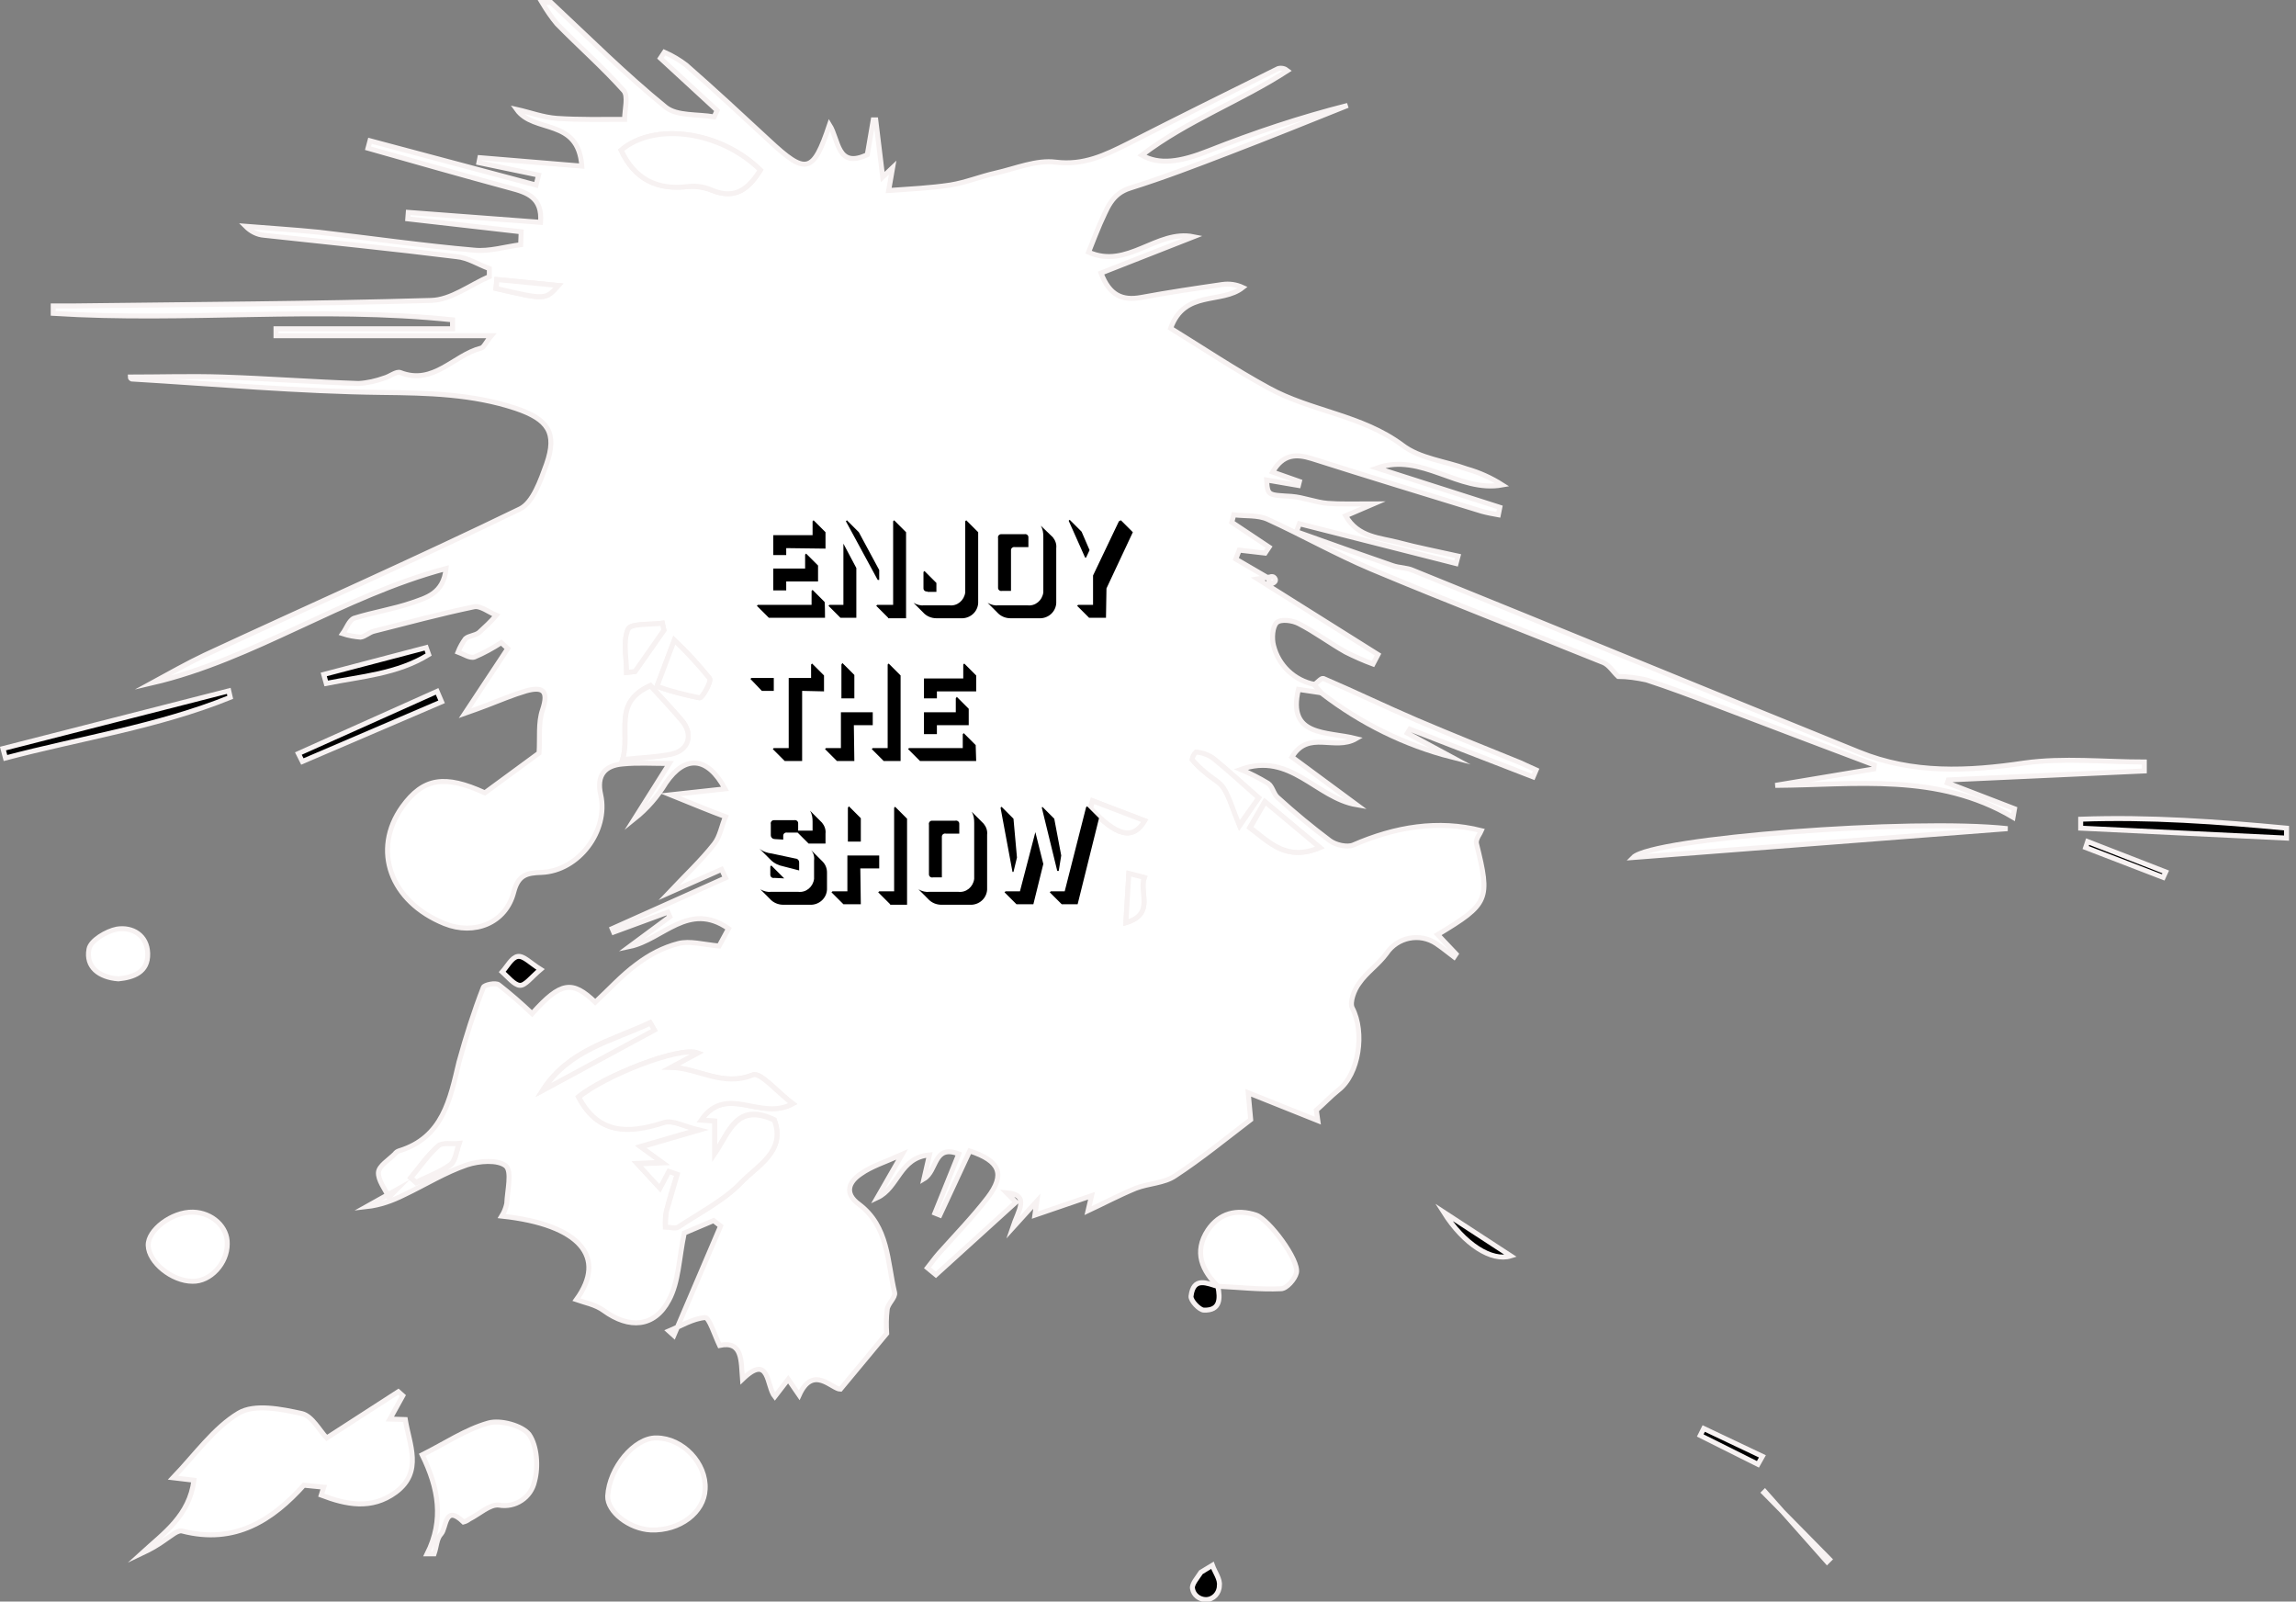 <?xml version="1.0" encoding="utf-8"?>
<!-- Generator: Adobe Illustrator 19.2.1, SVG Export Plug-In . SVG Version: 6.00 Build 0)  -->
<svg version="1.1" id="Layer_1" xmlns="http://www.w3.org/2000/svg" xmlns:xlink="http://www.w3.org/1999/xlink" x="0px" y="0px"
	 viewBox="0 0 461.7 322" style="enable-background:new 0 0 461.7 322;" xml:space="preserve">
<rect x="0" y="0" width="461.7" height="322" fill="#808080" stroke="none"/>
<style type="text/css">
	.st0{fill:#FFFFFF;stroke:#F7F2F2;stroke-miterlimit:10;}
	.st1{stroke:#F7F2F2;stroke-miterlimit:10;}
</style>
<title>splatter2</title>
<g id="VkIz4N.tif">
	<g>
		<path class="st0" d="M110.8,0.5c7.6,7.1,15,14.5,23,21c2.3,1.9,6.5,1.4,9.8,2l0.6-1.3l-11.4-10.5l0.8-1.2c1.6,0.7,3.1,1.6,4.4,2.6
			c5.6,4.9,11.1,10,16.6,15.1c7.5,7,8.9,6.7,12.2-3.1c1.9,3,1.5,8.9,7.6,6l1.2-7h0.5l1.4,11.5l2-1.9l-0.8,4.6
			c4.3-0.3,8.4-0.5,12.4-1.1c3.1-0.5,6-1.7,9.1-2.4c4-0.9,8.2-2.7,12.1-2.2c5.6,0.7,9.9-1.4,14.5-3.7c10-5.1,20.1-10.1,30.2-15.1
			c0.7-0.2,1.4,0,1.9,0.4c-9.4,6.1-20.1,10-29.3,17c3.5,2,7.7,1.4,13.5-0.9c9.1-3.6,18.4-6.7,27.9-9.1c-8,3.2-15.9,6.4-24,9.5
			c-6.5,2.5-13,5-19.7,7.1c-3.9,1.2-4.7,4.3-6.1,7.2c-0.7,1.6-1.3,3.2-2.3,5.7c7.8,3.5,13.7-4.6,21.1-3.1l-18.6,7.3
			c1.7,4.5,4.3,5.6,8.1,4.9c5.4-1,10.8-1.8,16.3-2.6c1.4-0.2,2.8,0,4.1,0.6c-4.3,3.4-11.7,0.4-14.5,8.2c6.5,4,12.9,8.3,19.7,12
			c8.5,4.7,18.7,5.4,26.9,11.5c3.5,2.7,8.6,3.2,13,4.8c2.5,0.7,4.9,1.8,7.1,3.2c-8.8,1.6-16.2-6.6-25.2-3.4l24.7,7.9l-0.3,1.5
			c-1.1-0.2-2.2-0.4-3.3-0.7c-11.4-3.5-22.9-7-34.2-10.6c-3.2-1-5.8-0.9-7.9,2.7l5.4,1.9l-0.2,0.8l-6.4-1.1c0.2,3.2,0.3,3,5,3.3
			c2.5,0.2,4.8,1.2,7.3,1.4s5.1,0.1,9.2,0.1l-5.6,2.4c2.5,4.4,7,4.4,10.7,5.4s7.9,1.8,11.9,2.7l-0.4,1.5l-31.5-8l-0.6,1.6
			c6.4,2.3,12.9,4.6,19.3,6.8c1.4,0.5,2.9,0.4,4.2,1c29.9,12.1,59.7,24.4,89.6,36.5c10.8,4.4,21.9,3.9,33.3,2.2
			c7.9-1.1,16-0.2,24.1-0.2v1.8l-39.4,1.8l-0.2,0.6l13.5,5.2l-0.3,1.7c-15.2-9-31.6-6.5-47.8-6.4l19.8-3.3l0.1-0.8
			c-10.8-4.1-21.5-8.1-32.2-12.2c-4.5-1.7-9-3.4-13.6-4.9c-1.9-0.4-3.8-0.7-5.7-0.7c-1-0.9-1.8-2.3-3-2.8
			c-15.6-6.3-31.2-12.3-46.7-18.8c-7.1-3-13.8-6.8-20.8-10c-2-0.9-4.5-0.6-6.8-0.9l-0.4,1.5l7.5,5l-0.8,1.2l-5.2-0.6l-0.7,1.8
			l6.7,3.9c-0.2,0.3,0,0.7,0.3,0.9c0.3,0.2,0.7,0,0.9-0.3c0.2-0.3,0-0.7-0.3-0.9c-0.2-0.1-0.5-0.1-0.7,0c-0.6,0.1-1.2,0.2-2.5,0.4
			l24.2,15.2l-1,1.9c-1.9-0.7-3.7-1.5-5.5-2.4c-3.2-1.8-6.1-4-9.4-5.7c-1.3-0.7-3.7-1-4.5-0.2s-1,3.1-0.6,4.6c1,4,4.2,7,8.2,7.8
			l1.5,1.7l-4.7-0.7c-2.3,9.6,5.7,8.4,11.6,9.9c-4.3,2.5-9.6-1.8-12.9,3.7l13,9.6c-8.2-1.4-13.3-10.7-23.3-7.1
			c1.9,0.8,3.7,1.7,5.5,2.8c0.9,0.6,1.1,2.2,2,2.9c3.3,3,6.8,5.9,10.4,8.6c1.2,0.9,3.5,1.4,4.7,0.9c8.5-3.7,17.1-5.1,25.8-2.9
			c-0.2,0.5-1.2,1.7-1,2.6c2.8,11.3,2.5,12.1-7.8,18.3l3.7,3.9l-0.4,0.6c-1.2-0.9-2.4-1.9-3.6-2.7c-3.3-2.2-7.8-1.3-10,2
			c0,0,0,0,0,0l0,0c-1.6,2.2-4,3.8-5.5,6c-1,1.3-1.9,3.8-1.4,4.9c2.6,4.9,1.4,13.4-2.8,16.6c-1.5,1.2-2.9,2.7-4.4,4l0.3,2.1l-14-5.6
			l0.5,5.4c-5.1,3.9-10,7.9-15.2,11.3c-2.2,1.5-5.3,1.5-7.9,2.5c-3.4,1.4-6.6,3.1-9.6,4.5l0.7-3l-11.4,3.9l0.4-2.8l-4.9,5.4
			c1.2-3.6,3.6-6.7-1.2-7.1l1.9,1.9l-16.1,14.6l-1.7-1.4c0.8-1,1.5-2,2.3-2.9c3.3-3.7,6.8-7.3,9.8-11.2c3.6-4.7,2.5-7.4-3.6-9.4
			l-6,12.9l-1-0.4l4.8-11.9c-5.1-2-4.3,3.4-7,5l1.1-4.8c-6,0.5-6.2,6.6-10.5,8.6l5-8.7c-3.6,1.6-6.2,2.4-8.3,3.9
			c-2.4,1.6-3.4,3.9-0.4,6.1c6,4.5,5.7,11.5,7.2,17.8c0.2,1-1.4,2.2-1.5,3.4c-0.2,1.6-0.2,3.2-0.1,4.8l-9.3,11.2
			c-1.7,0-5.5-5-8.3,1.2l-2.2-3.2l-2.7,3.5c-1.7-2.1-1-8.8-6.5-3.5c-0.3-3.6,0.1-7.8-4.6-6.8c-1-2.1-2.1-5.6-2.9-5.6
			c-2.5,0.2-4.9,1.7-7.3,2.7l1,0.9l9.4-22l-1.4-1.1l-5.9,2.5c-1.1,5.2-1.1,9.8-3.1,13.5c-2.9,5.5-8,5.8-13.1,2.1
			c-1.6-1.2-3.8-1.6-5.5-2.2c6.2-8.5,0.8-15.1-15-16.8c0.5-0.8,0.8-1.6,1-2.5c0.1-2.6,1.1-6.5-0.2-7.6c-1.6-1.3-5.4-1-7.8-0.2
			c-4.4,1.5-8.4,4-12.6,6c-2.4,1.2-4.9,2.1-7.6,2.4l5.9-3.3l-1.4,1.4c-0.8-1.7-2.2-3.4-2.1-5c0.1-1.3,2.1-2.5,3.3-3.7
			c0.2-0.3,0.5-0.5,0.8-0.6c8.9-2.7,10.3-10.4,12.1-17.9c1.4-5.1,3-10.1,4.9-15c0.2-0.5,2.5-1,3.1-0.5c2.3,1.8,4.5,3.7,6.7,5.8
			c5.8-6.5,8.1-6.7,12.7-2.3c2.8-2.6,5.3-5.4,8.3-7.6c2.5-1.9,5.3-3.4,8.4-4.2c2.3-0.6,5,0.2,8.2,0.5l1.9-3.5
			c-8-5.6-13.2,2.2-19.9,3.6l8.1-6l-0.4-0.9l-10.9,4l-0.3-0.7l22.8-10.2l-0.8-1.7l-10.6,4.7c3.4-3.6,6.5-6.5,9.1-9.8
			c1.2-1.5,1.5-3.7,2.3-5.5c-1.6-0.6-3.2-1.2-4.9-1.9c-2-0.8-4-1.6-6.2-2.5l11-1.2c-3.5-6.5-8-6.9-11.9-1.2
			c-1.7,2.8-3.8,5.2-6.3,7.2l7-11.1c-3.5,0-6.5-0.2-9.4,0.1c-3.6,0.3-5.3,2.3-4.4,6.2c1.6,7.2-4.4,15.3-11.9,15.6
			c-3,0.1-4.7,0.5-5.6,4c-1.6,6.2-7.9,8.7-13.9,6.3c-10.9-4.4-14.7-14.8-8.5-23.5c4.2-5.8,8.5-6.5,16.6-2.8l10.9-8
			c0.2-3.1-0.2-6.1,0.7-8.7c1.3-3.9,0-4.7-3.3-3.8c-2.7,0.8-5.3,1.9-7.9,2.9c-1.3,0.5-2.7,1-4.4,1.6l8.6-13l-1.3-1.2
			c-1.7,1.1-3.5,2.1-5.4,2.9c-0.9,0.3-2.2-0.6-3.3-1c0.4-1,0.9-1.9,1.5-2.7c0.7-0.6,1.9-0.6,2.7-1.2c1.2-1.1,2.4-2.2,3.5-3.5
			c-1.5-0.6-3.2-2-4.5-1.7c-6.7,1.4-13.4,3.2-20.1,4.9c-0.9,0.2-1.8,1.1-2.7,1.2c-1.2-0.1-2.4-0.3-3.6-0.7c0.8-1.1,1.3-2.7,2.3-3.1
			c3.8-1.2,7.8-1.8,11.6-3.1c2.8-1,6.4-1.8,6.9-6.9c-21,5.6-38.5,18.2-59.1,23c3.5-1.9,7-3.9,10.6-5.6c21.1-9.8,42.4-19.2,63.4-29.4
			c2.6-1.3,4.1-5.7,5.3-9c2.2-6.3,0.3-9-6.2-11.2C95,79.2,86,79,76.8,78.9c-16.8-0.2-33.5-1.7-50.3-2.7c-0.2-0.1-0.3-0.2-0.3-0.4
			c6,0,12.2-0.2,18.5,0c9.2,0.3,18.3,1,27.4,1.3c1.8-0.1,3.5-0.5,5.2-1.1c1.1-0.3,2.4-1.4,3.2-1.1c6.7,2.6,10.7-3.5,16.2-4.9
			c0.6-0.1,1-1.2,2.1-2.5H55.5v-1.4h35.5v-1.8c-26.7-2.8-53.6,0.4-80.3-1.3v-1.5h4.6c23.8-0.3,47.6-0.4,71.4-1.1
			c4-0.1,7.8-3.1,11.7-4.8L98.4,54c-2.2-0.8-4.3-2.2-6.6-2.4C79,50,66,48.7,53.1,47.3c-1.4-0.1-2.7-0.8-3.7-1.8
			c4.9,0.4,9.9,0.7,14.8,1.2c10.4,1.2,20.8,2.7,31.2,3.6c3,0.3,6.2-0.7,9.3-1.1l0.1-2.6L82,44l0.1-1.3l26.6,2c0.4-5-2.7-6-6.1-6.9
			c-9.6-2.6-19.1-5.3-28.6-8l0.4-1.5l33.4,8.9l0.5-2l-12-2.5l0.2-1l20.5,1.7c-0.7-9.8-9.6-6.5-13.1-11.4c2.7,0.6,5.3,1.6,8.1,1.8
			c4.5,0.3,9.1,0.2,13.6,0.2c0-2,0.8-4.7-0.2-5.8c-4.2-4.7-9-8.9-13.4-13.4c-1.1-1.3-2.1-2.8-3-4.3H110.8z M140.3,211.7
			c-3.7-1.4-19,4.7-24,8.8c3.9,7.5,10,7.4,17.1,5.1c1.7-0.6,4.1,0.8,7.1,1.5l-11.7,3.4l4.4,3.2l-5.1,0.2l4.6,4.9l1.8-3.4l1.7,0.6
			c-0.8,2.5-1.6,5-2.2,7.5c-0.2,1-0.3,2.1-0.2,3.1c0.9,0,2,0.4,2.6,0c4.3-2.8,9.1-5.2,12.6-8.9c3.3-3.4,9.1-6.3,6.7-12.6
			c-7.6-3.6-9,2.4-12,6.8v-6.5l-2.7-0.2c5.1-7.4,11.9,0.2,18.4-3.3c-3.1-2.4-6.5-6.4-8-5.8c-6.1,2.5-11-1.4-16.5-1.5L140.3,211.7z
			 M152.9,34.2c-8-7.8-21.3-9.7-28-4c2.7,5.8,7.2,8,13.5,7.3c1.7-0.1,3.3,0.2,4.9,0.8C148,40.1,150.7,37.8,152.9,34.2L152.9,34.2
			L152.9,34.2z M125.2,152.7c4-0.4,7.1-0.5,9.9-1.2c3.4-0.8,4.3-4,2-6.7c-2.1-2.5-4.4-4.8-6.3-7
			C123.1,141.3,126.8,147.3,125.2,152.7z M132.1,138c2.8,1,5.7,1.7,8.6,2.3c0.5,0.1,2.4-3.3,2-3.9c-2.2-2.7-4.5-5.3-7.1-7.7
			L132.1,138z M265.4,170.4l-11.1-9.2l-3,5.2C255.4,169.5,258.7,173.2,265.4,170.4L265.4,170.4L265.4,170.4z M253.1,160.4
			c-3.2-2.8-6.1-5.4-9.1-7.9c-1-0.6-2.2-1-3.4-1.2c-0.4,0.4-0.7,0.9-0.8,1.5c0.8,1,1.7,1.8,2.7,2.6c1.2,1.1,2.9,1.9,3.7,3.2
			c1.2,2,1.9,4.3,3.1,7.4L253.1,160.4z M109.1,219.2l22.4-12.2l-0.8-1.4C123,209.2,114.3,211.1,109.1,219.2L109.1,219.2z M126,135.2
			l1.7-0.2l5.8-8.3l-0.3-1.4c-2.4,0.4-6.4,0-6.9,1.2C125.3,129,126,132.2,126,135.2L126,135.2L126,135.2z M82.6,236.8l1.1,1
			c2.3-1.1,4.9-2,6.9-3.6c1-0.8,1.2-2.8,1.7-4.2c-1.4,0.1-3.4-0.3-4.2,0.5C86,232.2,84.4,234.6,82.6,236.8z M219.7,161l-0.5,1.5
			c5.3,5.6,8.5,6.5,10.9,2.5L219.7,161z M99.9,56.2L99.7,58c10,2.3,10,2.3,12.5-0.6L99.9,56.2z M226.4,185.5c5.9-1.8,2.6-6.1,3.7-9
			l-3.1-0.8L226.4,185.5z"/>
		<path class="st1" d="M459.8,168.5l-41.4-2v-1.8c13.8-0.5,27.6,0.5,41.4,1.8L459.8,168.5L459.8,168.5z"/>
		<path class="st0" d="M64.6,300.6l0.5-1.6l-4-0.4c-6.2,6.9-13.8,12-24.5,9.2c-0.9-0.2-2.2,1-3.3,1.7c-1.5,1.1-3.1,2-4.8,2.8
			c4.5-4.1,9.6-7.6,10.5-14.7l-4.2-0.5c4.5-4.7,8.2-10,13.2-13c3.2-1.9,8.6-0.8,12.7,0.1c2.1,0.5,3.6,3.5,5,4.9l14.4-9.3l0.9,0.8
			l-2.6,4.7l3.1,0.1c0.8,5,3.6,10.5-1.9,14.6C74.7,303.6,69.6,302.5,64.6,300.6z"/>
		<path class="st0" d="M85.9,312.4c3.4-6.8,2.3-13.2-1-19.9c4.6-2.3,8.7-5.1,13.3-6.4c2.4-0.7,6.8,0.5,8.2,2.3
			c1.6,2.3,1.9,6.5,1.1,9.4c-0.7,3.3-3.9,5.4-7.2,4.8c-1.8-0.2-3.9,1.8-5.9,2.8c-0.4,0.3-0.8,0.5-1.2,0.6c-3.8-3.7-3.4,1.2-4.5,2.4
			c-0.9,0.9-0.9,2.6-1.4,4L85.9,312.4z"/>
		<path class="st0" d="M130.9,307.6c-4.4-0.2-8.8-3.7-8.7-6.8c0.3-5.7,5.4-11.8,9.8-11.7c5.3,0,10.1,5.1,9.8,10.3
			C141.6,304.1,136.7,307.8,130.9,307.6z"/>
		<path class="st0" d="M245.1,258.8c-3.4-3.3-5.1-7.1-2.2-11.5c2.3-3.4,5.8-4.3,9.7-3c2.6,0.9,8.7,9.1,8.1,11.6
			c-0.3,1.3-2,3.2-3.1,3.2c-4.2,0.2-8.5-0.3-12.7-0.5L245.1,258.8z"/>
		<path class="st0" d="M403.7,166.6l-75.3,5.8C332.2,168.5,384.5,164.5,403.7,166.6z"/>
		<path class="st0" d="M45.7,250.1c0,3.9-3.4,7.6-7,7.5c-4.1,0-8.8-3.8-8.9-7.2c-0.1-3.1,4.8-6.8,9-6.7
			C42.7,243.8,45.8,246.7,45.7,250.1z"/>
		<path class="st0" d="M265.8,139.4l-1.5-1.7c0.6-0.5,1.4-1.4,1.8-1.3c6.3,2.7,12.5,5.7,18.8,8.4c6.8,2.9,13.8,5.7,20.7,8.5
			c1.1,0.5,2.2,1,3.3,1.5l-0.6,1.4l-24.8-9.6l-0.5,0.8l8.9,4.8C282.5,149.8,273.6,145.4,265.8,139.4z"/>
		<path class="st1" d="M0.6,150.5L46,138.9l0.3,1.3c-14.6,5.9-30.1,8.2-45.2,12.2L0.6,150.5z"/>
		<path class="st0" d="M23.8,196.8c-3.9-0.3-6.6-2.4-5.9-6c0.3-1.7,3.5-3.6,5.6-4c3.1-0.5,6.1,1.2,6.2,4.9
			C29.8,195.5,26.8,196.5,23.8,196.8z"/>
		<path class="st1" d="M88.8,141.1l-28,12l-0.8-1.6L87.9,139L88.8,141.1z"/>
		<path class="st1" d="M86.2,131.6c-6.3,3.9-13.6,4.4-20.6,5.8l-0.5-1.8l20.6-5.4L86.2,131.6z"/>
		<path class="st1" d="M108.7,194.9c-1.9,1.6-3.1,3.3-4.2,3.2s-2.4-1.7-3.5-2.7c1-1.1,1.9-2.9,3.1-3.1S106.6,193.6,108.7,194.9z"/>
		<path class="st1" d="M290.3,243.7l13.5,8.8C300,253.7,294.4,250.2,290.3,243.7z"/>
		<path class="st1" d="M367.9,313.5l-13.2-13.4l0.2-0.2l12.5,14.1L367.9,313.5z"/>
		<path class="st1" d="M244.9,258.6c0.5,2.5,0.5,4.9-2.8,4.8c-0.9,0-2.7-1.9-2.6-2.8c0.5-4,3.2-2.6,5.6-1.9L244.9,258.6z"/>
		<path class="st1" d="M243.8,314.7c0.5,1.4,1.6,2.8,1.4,4.1c0,1.5-1.2,2.8-2.7,2.8c-1.3,0-2.5-0.9-2.7-2.2c-0.2-0.9,1-2.2,1.7-3.3
			L243.8,314.7z"/>
		<path class="st1" d="M353.5,294.4l-11.6-5.8l0.7-1.4l11.8,5.6L353.5,294.4z"/>
		<path class="st1" d="M435,176.4l-15.6-6l0.4-1.2l15.7,6.1L435,176.4z"/>
		<path class="st0" d="M140.3,211.7l-5.4,2.9c5.5,0.1,10.4,4,16.5,1.5c1.5-0.6,4.9,3.5,8,5.8c-6.5,3.6-13.3-4.1-18.4,3.3l2.7,0.2
			v6.6c3-4.4,4.4-10.3,12-6.8c2.4,6.3-3.5,9.2-6.7,12.6c-3.5,3.6-8.3,6-12.6,8.9c-0.6,0.4-1.7,0-2.6,0c0-1,0.1-2.1,0.2-3.1
			c0.7-2.5,1.5-5,2.2-7.5l-1.7-0.6l-1.8,3.4l-4.5-4.9l5.1-0.2l-4.4-3.2l11.7-3.4c-3-0.7-5.4-2.1-7.1-1.5c-7.1,2.3-13.2,2.4-17.1-5.1
			C121.3,216.4,136.6,210.3,140.3,211.7z"/>
		<path class="st0" d="M152.9,34.2c-2.3,3.6-4.9,6-9.6,4.1c-1.5-0.7-3.2-1-4.9-0.8c-6.3,0.8-10.8-1.5-13.5-7.3
			C131.6,24.5,144.9,26.3,152.9,34.2z"/>
		<path class="st0" d="M125.2,152.7c1.7-5.4-2.1-11.5,5.6-14.8c1.9,2.1,4.2,4.5,6.3,7c2.3,2.7,1.5,5.9-2,6.7
			C132.2,152.2,129.2,152.3,125.2,152.7z"/>
		<path class="st0" d="M132.1,138l3.5-9.3c2.5,2.4,4.9,5,7.1,7.7c0.4,0.6-1.5,3.9-2,3.9C137.8,139.7,134.9,139,132.1,138z"/>
		<path class="st0" d="M265.4,170.4c-6.7,2.8-10-1-14-4l3-5.2L265.4,170.4z"/>
		<path class="st0" d="M253.1,160.4l-3.9,5.5c-1.3-3.1-1.9-5.4-3.1-7.4c-0.8-1.3-2.5-2.1-3.7-3.2c-1-0.8-1.9-1.7-2.7-2.6
			c0.1-0.6,0.4-1.1,0.8-1.5c1.2,0.1,2.4,0.5,3.4,1.2C247,154.9,249.9,157.6,253.1,160.4z"/>
		<path class="st0" d="M109.2,219.2c5.1-8.1,13.9-9.9,21.6-13.5l0.8,1.4L109.2,219.2z"/>
		<path class="st0" d="M126,135.2c0-2.9-0.8-6.2,0.3-8.7c0.5-1.2,4.5-0.9,6.9-1.2l0.3,1.4l-5.8,8.3L126,135.2z"/>
		<path class="st0" d="M82.6,236.8c1.8-2.1,3.4-4.5,5.5-6.4c0.9-0.8,2.8-0.3,4.2-0.5c-0.5,1.4-0.7,3.4-1.7,4.2
			c-2,1.5-4.6,2.4-6.9,3.6L82.6,236.8z"/>
		<path class="st0" d="M219.7,161l10.5,4c-2.4,4-5.6,3.1-10.9-2.5L219.7,161z"/>
		<path class="st0" d="M99.9,56.2l12.4,1.2c-2.6,2.9-2.6,2.9-12.5,0.6L99.9,56.2z"/>
		<path class="st0" d="M226.4,185.5l0.6-9.9l3.1,0.8C229,179.4,232.3,183.8,226.4,185.5z"/>
	</g>
</g>
<g>
	<path d="M165.9,124.2h-11.3l-2.4-2.4l0.2-0.2h10.8v-2.8l0.2-0.2l2.4,2.4C165.9,120.9,165.9,124.2,165.9,124.2z M158.1,110.2v1.4
		h-2.6v-4h7.9v-2.8l0.2-0.2l2.4,2.4v3.3L158.1,110.2L158.1,110.2z M162.1,111.3l2.4,2.4v3.2h-6.4v1.8h-2.6v-4.4h6.4v-2.8
		L162.1,111.3z"/>
	<path d="M172.2,124.2H169l-2.4-2.4l0.2-0.2h2.8v-12.3l2.6,4.9L172.2,124.2L172.2,124.2z M170.1,104.8l0.2-0.2l2.4,2.4l4.1,7.6v2
		h-0.3L170.1,104.8z M178.6,124.2l-2.4-2.4l0.2-0.2h3.2v-16.8l0.2-0.2l2.4,2.4v17.3H178.6L178.6,124.2z"/>
	<path d="M196.7,120.9c0.1,1.8-1.3,3.3-3.1,3.4c-0.1,0-0.2,0-0.3,0h-5c-1,0-2-0.4-2.7-1.2l-1.9-1.9c0.7,0.4,1.5,0.6,2.2,0.5h5
		c1.6,0.2,3-1,3.2-2.6c0-0.2,0-0.4,0-0.6v-13.7l0.2-0.2l2.4,2.4L196.7,120.9L196.7,120.9z M186.5,118.9c-0.4,0.1-0.8-0.2-0.8-0.6
		c0-0.1,0-0.1,0-0.2v-3.1l0.2-0.2l2.4,2.4v1.8H186.5L186.5,118.9z"/>
	<path d="M211.7,108c0.5,0.6,0.8,1.4,0.7,2.2v10.7c0.1,1.8-1.3,3.3-3.1,3.4c-0.1,0-0.2,0-0.3,0h-5.8c-1,0-2-0.4-2.7-1.2l-1.9-1.9
		c0.7,0.4,1.5,0.6,2.2,0.5h5.8c1.6,0.2,3-1,3.2-2.6c0-0.2,0-0.4,0-0.6v-10.6c0-0.8-0.1-1.5-0.5-2.2L211.7,108z M206,107.4
		c0.4-0.1,0.8,0.2,0.8,0.6c0,0.1,0,0.1,0,0.2v1.8h-2.7c-0.4-0.1-0.8,0.2-0.8,0.6c0,0.1,0,0.1,0,0.2v8h-1.8c-0.4,0.1-0.8-0.2-0.8-0.6
		c0-0.1,0-0.1,0-0.2v-9.8c-0.1-0.4,0.2-0.8,0.6-0.8c0.1,0,0.1,0,0.2,0L206,107.4L206,107.4z"/>
	<path d="M214.9,104.7l0.2-0.2l2.4,2.4l1.6,3.7l-0.7,1.5h-0.2L214.9,104.7z M222.4,124.2H219l-2.4-2.4l0.2-0.2h3v-5.9l5.2-10.9
		l0.4-0.2l2.4,2.4l-5.3,11.3L222.4,124.2L222.4,124.2z"/>
	<path d="M150.9,136.5l0.2-0.2h4.5v2.6h-2.4L150.9,136.5z M161.3,138.9V153h-3.5l-2.4-2.4l0.2-0.2h3v-14.1h4.5v-2.7l0.2-0.2l2.4,2.4
		v3.2L161.3,138.9L161.3,138.9z"/>
	<path d="M171.8,153h-3.5l-2.4-2.4l0.2-0.2h3v-7.2h6.4v2.6h-3.8L171.8,153L171.8,153z M169.4,133.3l2.4,2.4v4.7h-2.6v-6.8
		L169.4,133.3z M177.7,153l-2.4-2.4l0.2-0.2h3v-16.8l0.2-0.2l2.4,2.4V153H177.7L177.7,153z"/>
	<path d="M196.3,153H185l-2.4-2.4l0.2-0.2h10.8v-2.8l0.2-0.2l2.4,2.4L196.3,153L196.3,153z M188.4,139v1.4h-2.6v-4h7.9v-2.8l0.2-0.2
		l2.4,2.4v3.2H188.4z M192.4,140.1l2.4,2.4v3.3h-6.4v1.8h-2.6v-4.4h6.4v-2.8L192.4,140.1z"/>
	<path d="M157.6,174.2c-1-0.2-1.9-0.6-2.6-1.3l-2.3-2.3c0.7,0.6,1.6,0.9,2.5,1l4.7,1c0.4,0,0.8,0.3,0.8,0.8c0,0,0,0,0,0.1v1.5
		L157.6,174.2z M165.4,173.2c0.6,0.6,0.9,1.4,0.9,2.2v3.1c0.1,1.8-1.3,3.3-3.1,3.4c-0.1,0-0.2,0-0.3,0h-5.4c-1,0-2-0.4-2.7-1.2
		l-1.9-1.9c0.7,0.4,1.5,0.6,2.2,0.5h5.4c1.6,0.2,3-1,3.2-2.6c0-0.2,0-0.4,0-0.6V173c0.1-0.8-0.1-1.5-0.6-2.1L165.4,173.2z
		 M155.7,176.5c-0.4,0.1-0.8-0.2-0.8-0.6c0-0.1,0-0.1,0-0.2v-1.5l0.2-0.2l2.6,2.6L155.7,176.5L155.7,176.5z M155.8,168.7
		c-0.4,0-0.8-0.3-0.8-0.8c0,0,0,0,0-0.1v-2.1c-0.1-0.4,0.2-0.8,0.6-0.8c0.1,0,0.1,0,0.2,0h3.9c0.4-0.1,0.8,0.2,0.8,0.6
		c0,0.1,0,0.2,0,0.2v1.3h2.9v-1.8c0-0.8-0.1-1.5-0.5-2.2l2.4,2.4c0.5,0.6,0.8,1.4,0.7,2.2v2h-3.4l-2.2-2.2h-2.1
		c-0.4-0.1-0.8,0.2-0.8,0.6c0,0.1,0,0.1,0,0.2v0.6L155.8,168.7z"/>
	<path d="M173.1,181.8h-3.5l-2.4-2.4l0.2-0.2h3V172h6.4v2.6h-3.8L173.1,181.8L173.1,181.8z M170.7,162.1l2.4,2.4v4.7h-2.6v-6.8
		L170.7,162.1z M179,181.8l-2.4-2.4l0.2-0.2h3v-16.8l0.2-0.2l2.4,2.4v17.3H179z"/>
	<path d="M197.8,165.6c0.5,0.6,0.8,1.4,0.7,2.2v10.7c0.1,1.8-1.3,3.3-3.1,3.4c-0.1,0-0.2,0-0.3,0h-5.8c-1,0-2-0.4-2.7-1.2l-1.9-1.9
		c0.7,0.4,1.5,0.6,2.2,0.5h5.8c1.6,0.2,3-1,3.2-2.6c0-0.2,0-0.4,0-0.6v-10.7c0-0.8-0.1-1.5-0.5-2.2L197.8,165.6z M192.1,165
		c0.4-0.1,0.8,0.2,0.8,0.6c0,0.1,0,0.1,0,0.2v1.8h-2.7c-0.4-0.1-0.8,0.2-0.8,0.6c0,0.1,0,0.1,0,0.2v8h-1.8c-0.4,0.1-0.8-0.2-0.8-0.6
		c0-0.1,0-0.1,0-0.2v-9.8c-0.1-0.4,0.2-0.8,0.6-0.8c0.1,0,0.1,0,0.2,0L192.1,165L192.1,165z"/>
	<path d="M201.2,162.4l0.2-0.2l2.4,2.4l0.7,7.8l-0.7,2.9h-0.2L201.2,162.4z M204.4,181.8l-2.4-2.4l0.2-0.2h2.9l3.1-11.9l1.6,6.4
		l-2,8.1H204.4L204.4,181.8z M209.5,162.4l0.1-0.2l2.4,2.4l1.4,7.4l-0.5,3.1h-0.3L209.5,162.4z M213.5,181.8l-2.4-2.4l0.2-0.2h2.8
		l4.3-16.9l0.2-0.2l2.4,2.4l-4.3,17.3L213.5,181.8L213.5,181.8z"/>
</g>
</svg>
